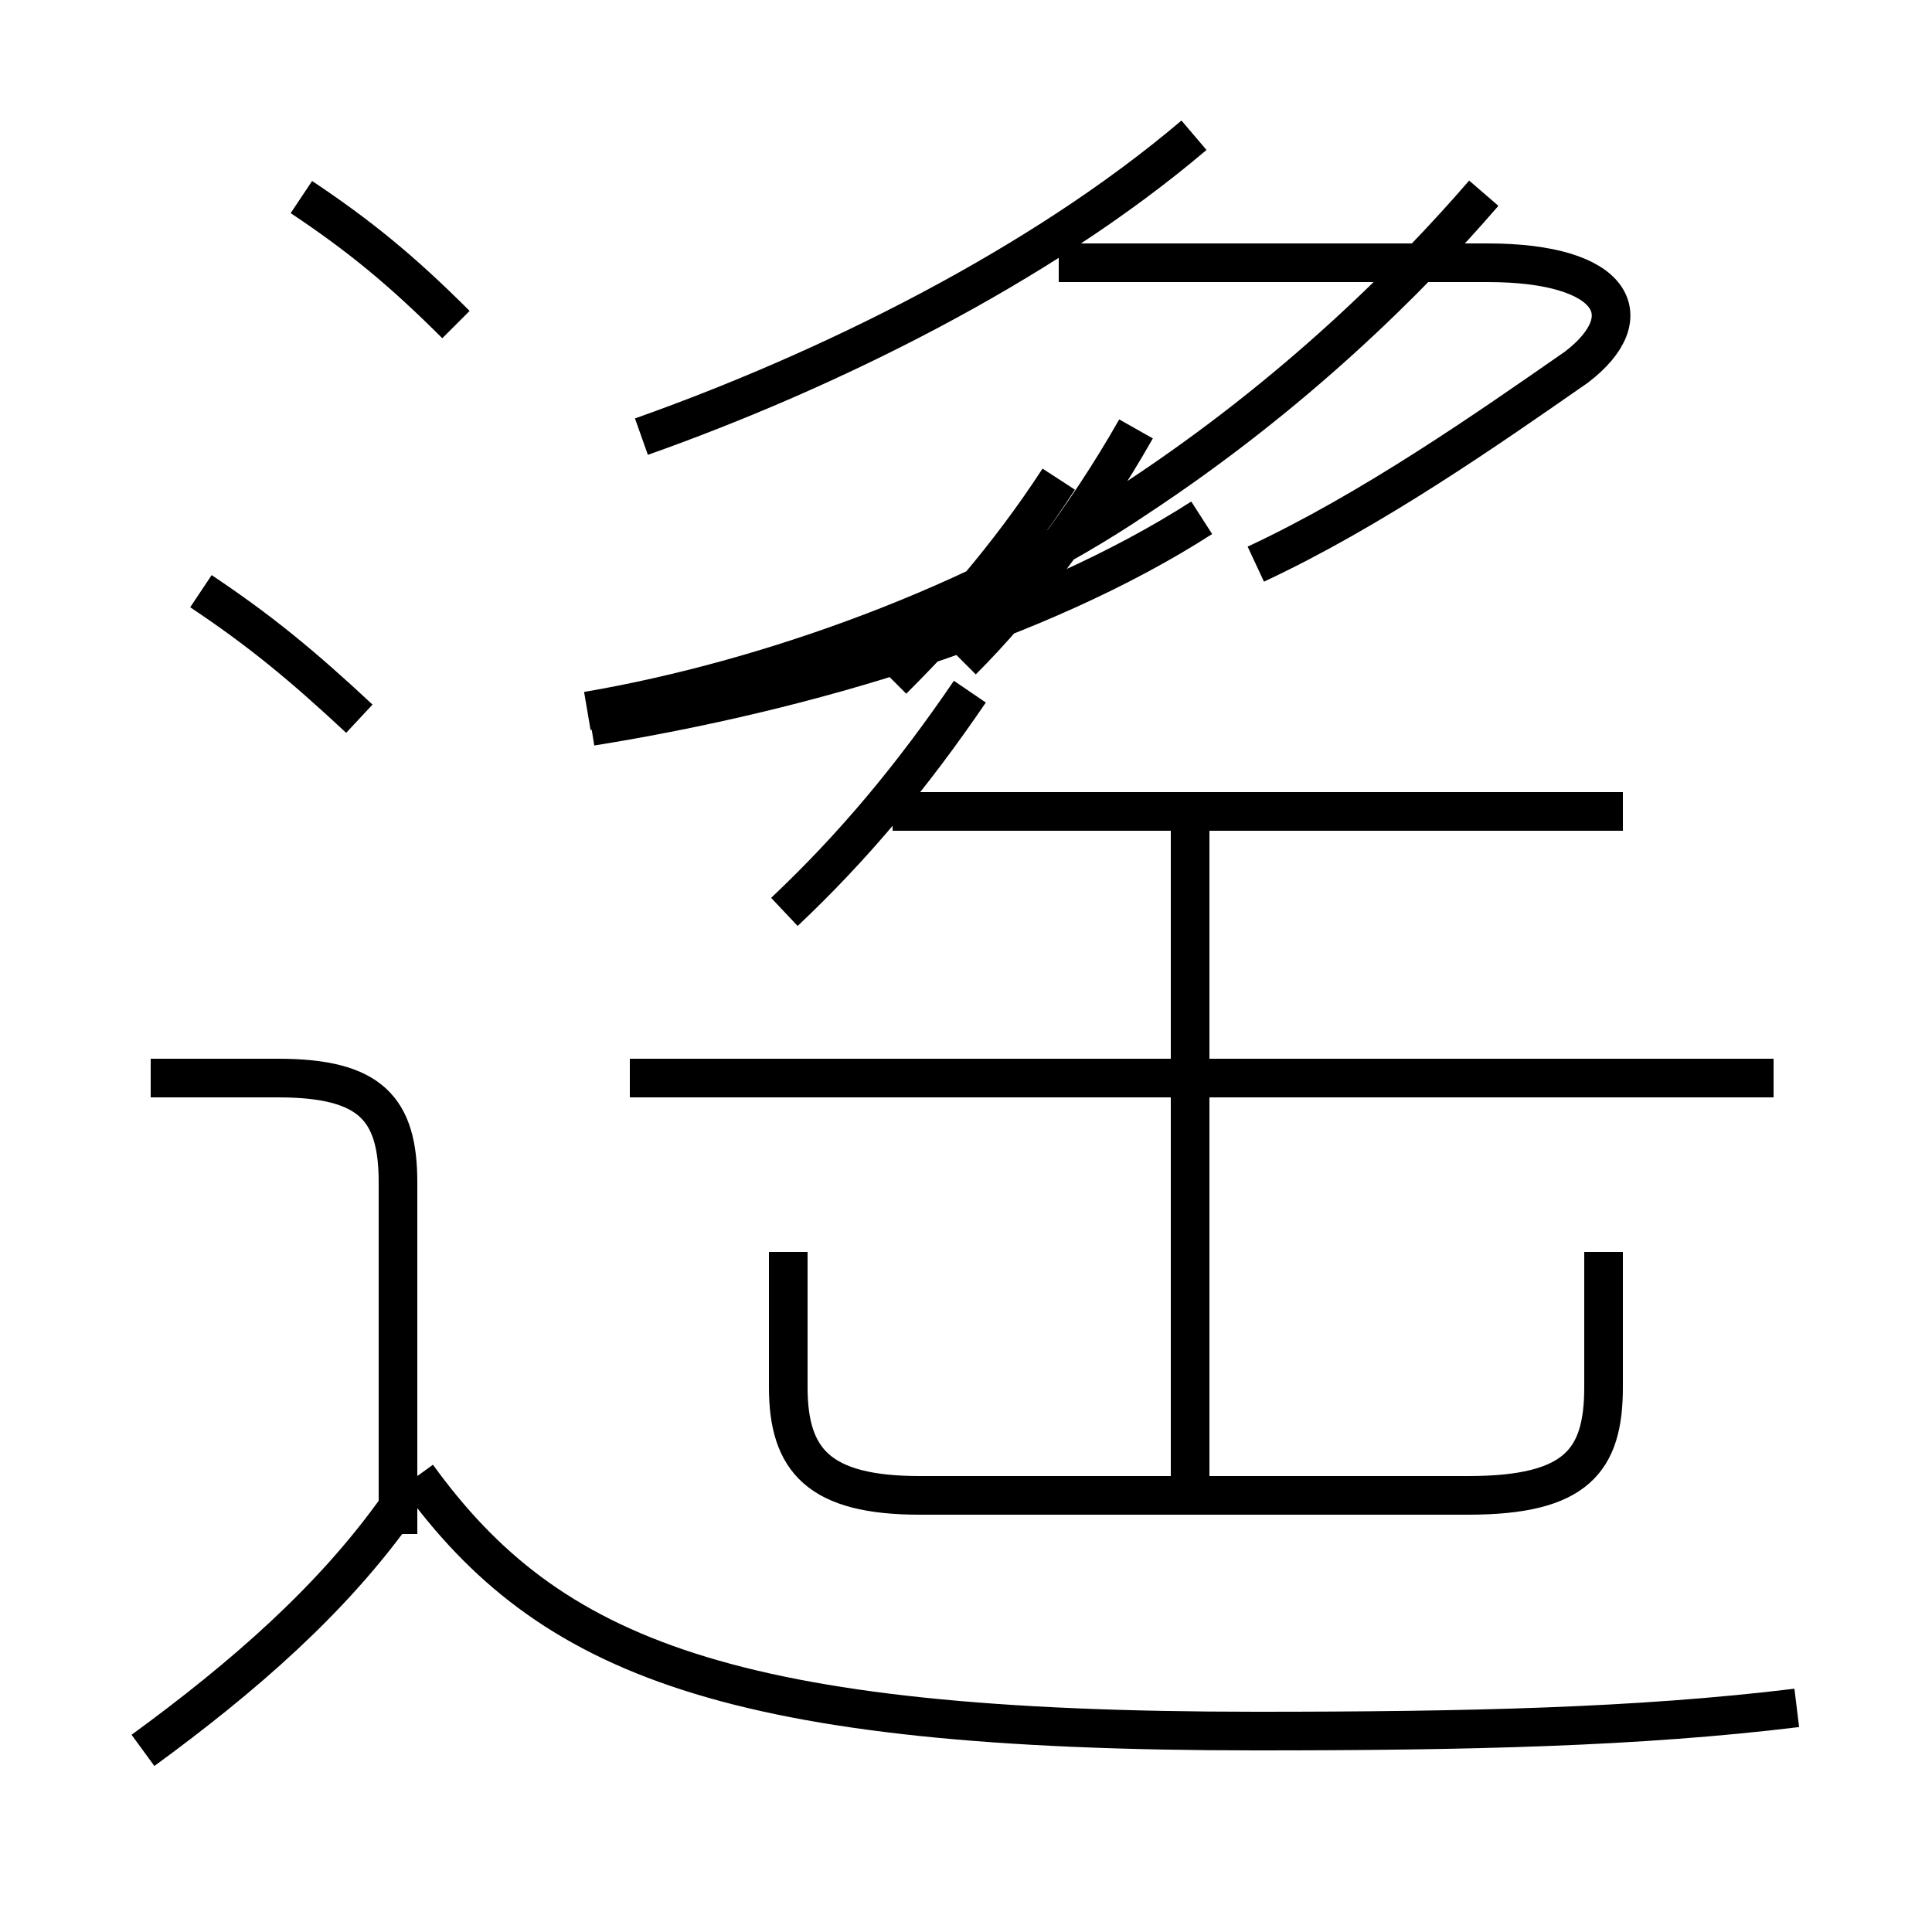 <?xml version='1.0' encoding='utf8'?>
<svg viewBox="0.0 -6.0 50.0 50.0" version="1.1" xmlns="http://www.w3.org/2000/svg">
<rect x="0.0" y="-6.0" width="50.0" height="50.0" fill="#808080" stroke="none"/>
<rect x="-1000" y="-1000" width="2000" height="2000" stroke="white" fill="white"/>
<g style="fill:white;stroke:#000000;  stroke-width:1">
<path d="M 46.5 0.2 C 42.4 0.7 38.0 0.8 32.5 0.8 C 18.9 0.8 14.2 -1.1 10.8 -5.8 M 3.7 1.3 C 6.3 -0.6 8.6 -2.6 10.3 -5.0 M 10.3 -4.3 L 10.3 -13.4 C 10.3 -15.3 9.6 -16.1 7.2 -16.1 L 3.9 -16.1 M 9.3 -25.4 C 7.8 -26.8 6.7 -27.7 5.2 -28.7 M 20.4 -11.6 L 20.4 -8.1 C 20.4 -6.2 21.2 -5.3 23.8 -5.3 L 38.0 -5.3 C 40.8 -5.3 41.5 -6.2 41.5 -8.1 L 41.5 -11.6 M 30.8 -5.2 L 30.8 -23.1 M 20.3 -20.4 C 22.1 -22.1 23.6 -23.9 25.1 -26.1 M 11.8 -35.6 C 10.4 -37.0 9.3 -37.9 7.8 -38.9 M 45.9 -16.1 L 16.3 -16.1 M 15.3 -25.2 C 20.9 -26.1 26.9 -27.9 31.1 -30.6 M 16.6 -32.7 C 21.4 -34.4 26.9 -37.1 30.9 -40.5 M 42.0 -23.0 L 23.1 -23.0 M 23.1 -26.4 C 24.6 -27.9 26.1 -29.6 27.4 -31.6 M 24.9 -26.9 C 26.4 -28.4 28.1 -30.6 29.4 -32.9 M 32.5 -29.4 C 35.5 -30.8 38.5 -32.9 40.8 -34.5 C 42.5 -35.8 41.8 -37.2 38.5 -37.2 L 27.4 -37.2 M 15.2 -25.6 C 19.9 -26.4 25.4 -28.4 29.4 -31.1 C 33.5 -33.8 36.5 -36.8 38.4 -39.0" transform="translate(0.0 38.0)" />
</g>
</svg>